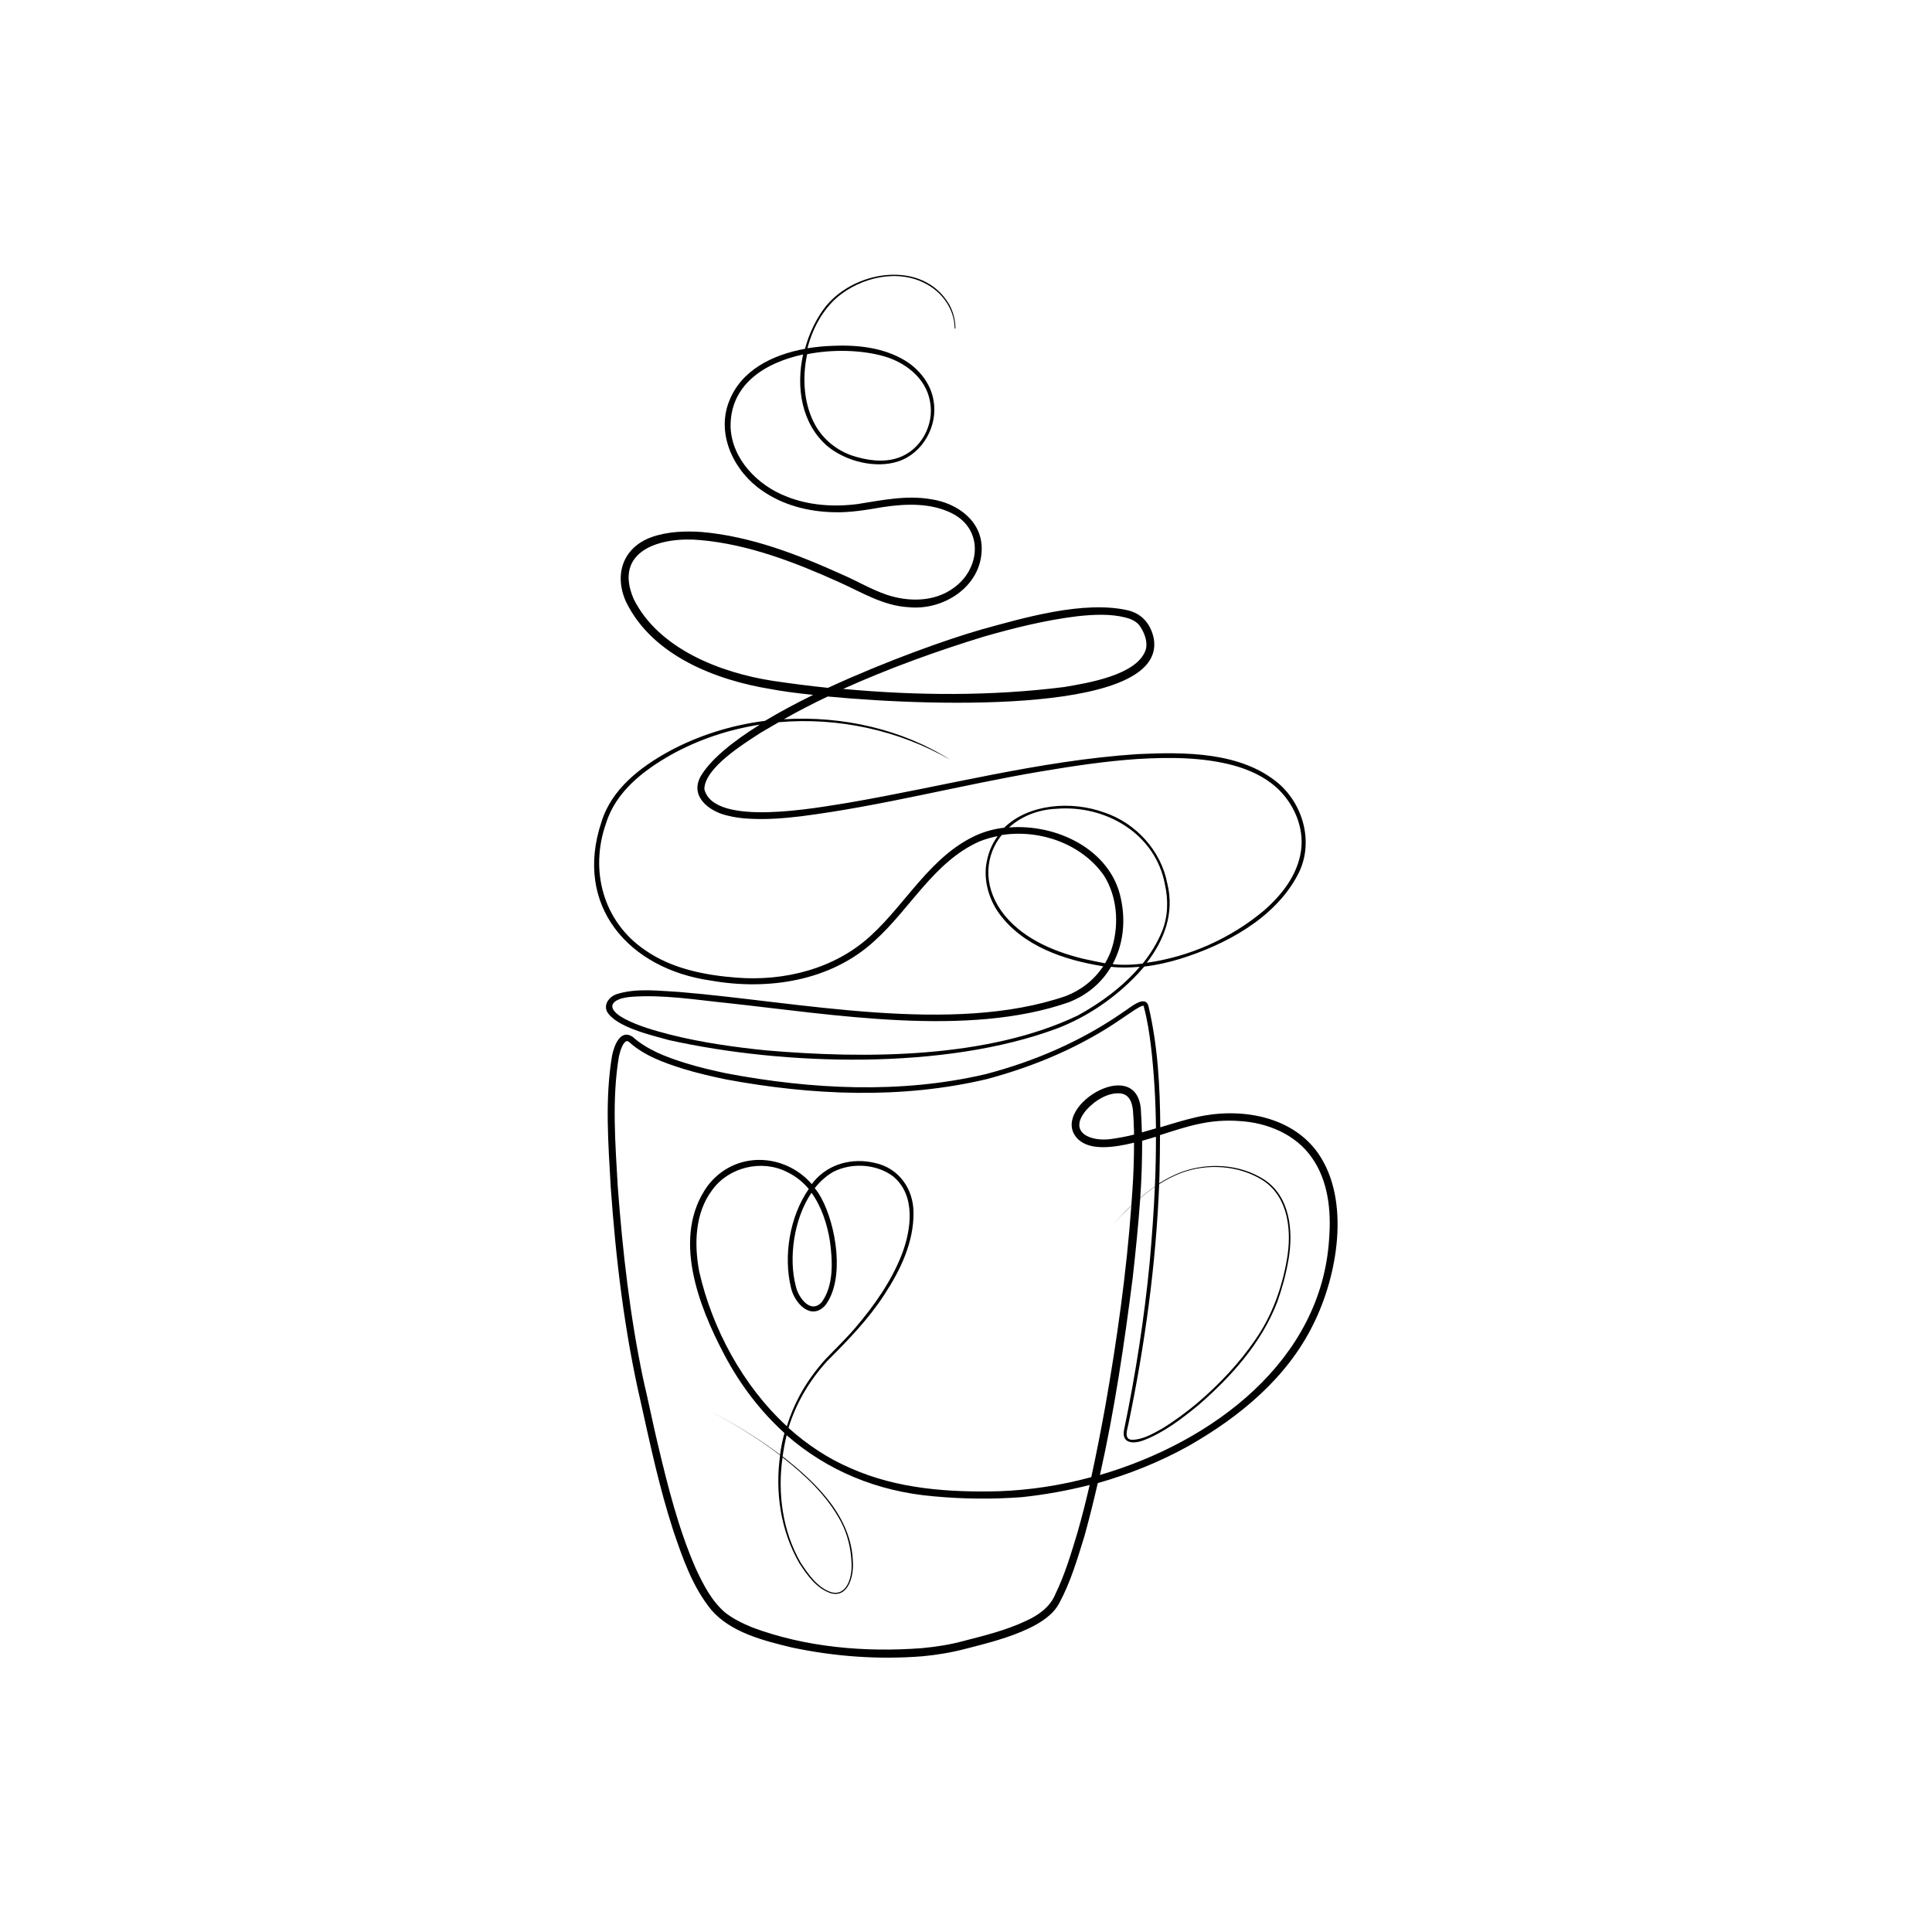 <svg version="1.1" id="Слой_1" xmlns="http://www.w3.org/2000/svg" xmlns:xlink="http://www.w3.org/1999/xlink" x="0px" y="0px"
	 viewBox="0 0 714 714" style="enable-background:new 0 0 714 714;" xml:space="preserve">
<g>
	<path d="M487.2,426.3c-9.9-14.2-29.4-17.1-45.2-13.4c-4.4,1-8.8,2.4-13.2,3.7c-0.1-15-0.9-30-4.3-44.5c-1.1-5-7,0.5-9.5,2
		c-15.4,10.7-32.8,18.2-50.9,22.9c-31.2,7.3-64.2,5.6-95.5-0.3c-5.2-1.1-10.4-2.3-15.5-3.9c-7-2.2-13.9-4.8-19.4-9.7
		c-4.6-2.9-6.8,3.6-7.5,7c-2.7,16.1-1.4,32.4-0.5,48.6c1.9,26.8,5.1,53.7,11.2,79.9c3.5,15.8,6.9,31.6,11.9,47
		c3.5,10.3,7.1,20.8,14.1,29.4c7.2,8.3,19.2,11.3,29.5,13.8c15.9,3.4,32.3,4.6,48.5,3.3c5.4-0.5,10.8-1.4,16.1-2.8
		c7.8-2,15.8-4,23.2-7.5c4.4-2.1,9-5,11.3-9.4c4.2-7.8,6.7-16.4,9.3-24.8c1.8-6.5,3.4-13,4.9-19.5c11.6-3.3,22.9-7.8,33.5-13.7
		c18.8-10.7,36.4-25.1,46.1-44.9C494.3,471.6,499.2,443.7,487.2,426.3z M398.1,566.7c-2.3,7.6-4.6,15.3-8.1,22.5
		c-2,4.8-6.3,7.8-11,9.9c-7.2,3.4-15,5.3-22.7,7.3c-5.1,1.4-10.3,2.2-15.6,2.7c-21.1,1.6-43-0.3-62.8-7.7c-3.6-1.5-7.1-3.2-10.1-5.6
		c-4.9-4.3-7.9-10.2-10.7-16.2c-6.4-14.7-10.3-30.3-14-45.9c-1.8-7.5-3.5-16-5.3-23.6c-5-23.6-7.7-47.6-9.5-71.6
		c-0.9-15.9-2.2-32.2,0.4-47.9c0.3-1.3,0.6-2.5,1.1-3.6c0.4-1.1,1.2-2.1,1.7-2.2c0.2-0.1,0.6,0,1,0.3c5.6,5.1,13,7.7,20,9.9
		c5.2,1.6,10.5,2.8,15.7,3.9c31.7,5.9,64.9,7.4,96.5-0.1c15.7-4.2,30.8-10.3,44.6-18.9c3.4-2.1,6.7-4.5,10.1-6.7
		c0.9-0.5,2.2-1.5,3.1-1.5c0.1,0,0,0,0.1,0c0.1,0.2,0.2,0.4,0.2,0.7c1.2,4.5,1.9,9.1,2.5,13.8c1.2,10.2,1.8,20.5,1.9,30.8
		c-1.7,0.5-3.4,1-5.2,1.5c-0.1-2.9-0.2-5.9-0.4-8.8c-2-20.3-34.8,0.4-23,11.5c4.4,3.9,12.3,3.1,20.5,1.1c0,5.9-0.2,11.8-0.6,17.6
		c-0.1,1.9-0.3,3.7-0.4,5.6c-2.5,2.4-4.9,4.9-7.3,7.4c2.4-2.5,4.8-4.9,7.3-7.3c-1.8,24.8-5.3,49.5-9.6,74
		c-1.6,8.8-3.3,17.6-5.2,26.3c-11.4,3.1-22.9,4.8-33.9,5.2c-18.5,0.5-37.6-0.8-54.8-8.4c-8.5-3.6-16.3-8.8-23.2-15
		c2.8-9.2,7.8-17.6,14.3-24.7c7.6-7.6,15.2-15.4,21.1-24.5c5.9-9,10.9-19.3,10.8-30.3c0-8.8-5.4-16.5-14.2-18.4
		c-8.3-2-17.1,0.2-22.7,6.9c-0.2,0.3-0.5,0.6-0.7,0.9c-10.1-11.6-28.6-12.5-38.6,0.8c-13.2,18.6-3.3,44.1,6.2,62.1
		c6,11.4,13.5,21.1,22.3,29.1c-0.7,2.6-1.3,5.3-1.6,8c-8.3-6.2-17.2-11.7-26.4-16.3c9.3,4.7,18.1,10.2,26.4,16.5
		c-1.9,13.7,0.2,27.9,7.1,39.9c2.9,4.4,6.3,9.3,11.6,11.1c6.6,1.8,8.5-6.5,8.2-11.4c-0.4-16.8-13.5-29.4-25.9-39.1l-0.1,0
		c0.4-2.5,0.8-5,1.4-7.4c0-0.2,0.1-0.3,0.1-0.5c14.8,12.9,33.2,20.8,54.5,22.6c10.8,1,21.6,1.1,32.4,0.3c8.5-0.9,16.8-2.4,25.1-4.5
		C401.3,554.9,399.8,560.8,398.1,566.7z M426.8,438.5c-1.9,1.3-3.7,2.7-5.4,4.2c0.5-7,0.7-14.1,0.7-21.1c1.7-0.5,3.4-1,5.1-1.5
		C427.2,426.2,427.1,432.3,426.8,438.5z M419.1,419.3c-2.7,0.7-5.4,1.2-8.2,1.6c-7.5,1.2-16.5-2.2-9.5-10.6
		c3.1-3.5,8.1-6.7,12.7-6.2c3.9,0.4,4.6,4.6,4.7,7.9c0.1,1.3,0.2,2.6,0.2,4C419.1,417.1,419.1,418.2,419.1,419.3z M292.3,475.8
		c1.2,5.7,7.4,12.5,12.7,6.6c7.4-9.7,4-29.6-1.5-39.7c-0.7-1.3-1.5-2.5-2.4-3.6c1.9-2.4,4.2-4.5,6.8-6c6.8-3.5,15.9-3,22.1,1.6
		c8.6,7,6.8,19.8,3.2,29.1c-3.9,9.9-10.2,18.8-17.1,26.9c-3.5,4.1-7.4,7.8-11.1,11.7c-3.6,4-6.8,8.4-9.4,13.2
		c-2,3.7-3.6,7.5-4.8,11.5c-16.3-15-27.6-36.1-32.4-57.2c-1.9-10.1-1.6-21.6,4.8-30.1c6.1-8.5,18.3-11.4,27.6-6.7
		c3.2,1.5,5.9,3.7,8.1,6.3C291.8,449.6,289.5,464.2,292.3,475.8z M299.9,440.8c3.7,5.1,5.8,11.6,6.8,17.8c1,7.3,1.5,16.4-3,22.6
		c-4.1,4.6-8.7-1.7-9.6-5.9C291.4,465.1,293.3,450.5,299.9,440.8z M289.2,538.6c8.4,6.6,16.4,14.1,21.5,23.6c2.5,4.7,3.8,10,4,15.4
		c0.3,4.6-1.4,12.5-7.6,10.8c-5-1.7-8.4-6.6-11.2-10.9C289.2,565.9,287.3,551.8,289.2,538.6z M406.5,545.1c5.4-24,9-48.4,12.1-72.8
		c1.1-9.8,2.1-19.7,2.8-29.5c1.7-1.5,3.5-2.9,5.4-4.2c-0.4,9.3-1.1,18.6-1.9,27.8c-2,20.7-5.2,41.3-9.4,61.6
		c-1.3,5.4,3.1,5.8,7.1,4.3c7.6-2.9,14.2-8,20.4-13.1c12.1-10.5,23.3-23,29.1-38.2c1.8-5.1,3.2-10.3,4.1-15.6
		c1.8-10.4,0.6-23.1-8.9-29.4c-9.1-5.9-21.1-6.5-31.1-2.7c-2.7,1.1-5.3,2.4-7.8,4c0-1,0.1-2,0.1-3c0.1-4.9,0.2-9.9,0.2-14.8
		c5.3-1.7,10.3-3.3,13.8-4c5.1-1.2,10.4-1.6,15.6-1.2c10.3,0.6,20.7,4.9,26.7,13.5c6.1,8.6,7.2,19.7,6.4,30
		C488.4,502.6,448.6,532.8,406.5,545.1z M428.4,437.6c2.5-1.6,5.1-2.9,7.8-4c9.9-3.8,21.9-3,30.8,2.8c9.3,6.3,10.4,18.8,8.6,29
		c-1.8,10.5-5.5,20.8-11.6,29.6c-6,8.8-13.5,16.7-21.6,23.6c-4.1,3.4-8.4,6.6-13,9.4c-3.4,1.9-7,4-10.9,4.1c-3.3,0-1.9-3.8-1.5-5.7
		C423.1,497.1,427.2,467.4,428.4,437.6z"/>
	<path d="M247.3,384.4c42.8,9.5,102,11.1,143.3-4.3c11.3-4.3,21.6-11.4,29.9-20.2c0.8-0.9,1.6-1.8,2.4-2.7c4.4-0.5,8.8-1.5,13.1-2.8
		c16.8-5.2,35-14.9,43.5-30.9c6.1-11.2,2.6-25.5-6.8-33.8c-14-12-35-11.8-52.4-11c-36.2,2.4-71.4,11.9-107,18
		c-11,1.7-49.6,9.2-53-5.1c0.2-7.9,14.4-16.6,20.8-20.8c2.2-1.3,4.5-2.6,6.7-3.9c21.8-1.9,44.3,2.9,63.4,13.9
		c-17.8-11.3-39.8-16.3-61.5-15c5.3-3,10.7-5.8,16.2-8.4c42.1,4,125.2,5.9,120.5-21.4c-1.1-5.4-4.4-9.3-9.8-10.5
		c-16.3-3.6-38.2,2.8-54.1,7.2c-12.6,3.6-35.3,11.7-56.5,21.5c-6.9-0.7-13.7-1.6-20.5-2.6c-19.3-3-42.1-11.8-51.3-30.2
		c-7.8-18.1,10.2-23.2,24.7-21.8c17.8,1.6,34.9,8.2,51.1,15.5c8.3,3.7,16.4,8.8,25.8,9.3c12.8,1.3,26.7-7.5,27-21.2
		c0.3-10.7-9.1-17.3-18.7-18.7c-9.2-1.6-18.3,0.4-27.3,1.8c-8.7,1.1-17.9,0.5-26.1-2.8c-10.7-4.1-20.2-13.8-20.7-25.6
		c-0.3-15.6,12.4-23.8,26.8-26.9c-2.7,12.2-0.6,25.6,9,33.9c6.8,5.6,17.8,8.4,26.2,5.6c9.1-3,14.7-13.2,13-22.5
		c-1-6.2-5.3-11.6-10.6-14.8c-8-4.8-17.6-5.8-26.7-5.4c-3,0.1-6.1,0.4-9.3,0.9c2.1-8.1,6.4-15.5,12.6-20.1c9.5-7,23.4-9.4,33.5-2.3
		c4.9,3.4,8.3,9.1,8.3,15.1h0.3c0-3-0.8-6.1-2.2-8.7c-9.9-17.3-36.3-12.8-46.7,1.8c-3,4.2-5.3,9.2-6.7,14.4
		c-12,2.2-23.8,7.9-28.2,19.8c-4.6,12.2,2.2,25.8,12.5,32.7c7.6,5.3,17,7.7,26.3,7.9c6.1,0.2,12.3-0.9,18.2-1.9
		c8.6-1.3,17.9-1.6,25.7,2.4c11.6,6,10.3,20.5,0.4,27.5c-7.1,5.2-16.6,5.2-24.7,2.5c-5.6-1.9-10.8-5-16.3-7.4
		c-16.6-7.5-33.9-14.2-52.1-15.8c-6.2-0.4-12.5-0.2-18.5,1.9c-10.8,3.9-14,14.2-9.3,24.2c9.8,19.7,33.1,28.7,53.6,32
		c3.1,0.6,8.5,1.4,15.4,2.1c-6.3,3.1-12.3,6.3-17.8,9.6c-12.5,1.6-24.7,5.4-35.7,11.4c-10.5,5.8-21,13.9-24.7,25.9
		c-10.4,31,10,54.4,40.5,58.7c21,3.7,44.2,0.2,60.3-14.6c13.3-11.9,22-29.3,38.8-36.8c2.2-0.9,4.4-1.5,6.8-2c-2.2,3-3.7,6.6-4.3,11
		c-0.7,6.1,1.2,12.4,4.7,17.4c8.9,12.3,24.2,17.4,38.6,19.7c-3.3,5-8.1,8.8-13.8,11c-42.1,14.5-98.9,2.1-142.8-1.5
		c-7.6-0.4-15.5-1.5-22.9,0.7c-2.7,0.8-5.2,3.5-3.9,6.5C227.6,379.6,240.8,382.6,247.3,384.4z M325.7,131.4c8.4,2.1,16.5,8.1,18,17
		c1.7,8.6-3.4,18-11.8,20.8c-5.5,1.9-11.8,0.9-17.2-0.9c-5.6-2-10.4-5.9-13.3-11c-4.2-7.4-5.1-17.2-3.1-26.4
		C307.8,129,318,129.4,325.7,131.4z M363.5,235.3c11.5-3.3,23.2-6.2,35-7.6c5.8-0.6,11.8-0.9,17.4,0.5c2,0.5,3.8,1.3,5.1,2.8
		c1.9,2.6,3.3,6.2,2.4,9.2c-3.2,9.3-21.3,12.2-30.1,13.7c-27,3.4-54.5,3.2-81.7,0.7C328.5,247,345.9,240.7,363.5,235.3z M361,308.6
		c-17.1,7.7-26,25.2-39.3,37.3c-13.3,12.2-31.9,16.8-49.5,15.4c-11.8-0.9-23.9-3.3-33.7-10.1c-15.6-10.5-20.7-29.6-14.5-47
		c3.6-11.6,13.7-19.4,23.9-25.2c10.2-5.7,21.4-9.4,32.9-11.2c-10.1,6.3-18.1,12.8-21.8,19c-4.2,7.4,2.9,12.9,9.4,14.5
		c3,0.8,6.1,1.2,9.2,1.3c6.1,0.3,12.2-0.2,18.2-0.9c30-3.8,59.2-11.6,88.9-16.6c11.9-2,23.8-3.8,35.7-4.6
		c11.9-0.7,24.1-0.7,35.6,2.4c5.7,1.6,11.2,4.1,15.6,8c6.5,5.8,10.5,14.9,9.2,23.6c-1.3,8.9-7.1,16.3-13.8,22.1
		c-12.2,10.2-27.4,17-43.2,19.2c6.5-8.4,10.3-18.4,7.6-29.3c-2.3-12.1-11.6-22.3-23.2-26.2c-12.3-4.5-28.1-3.2-37.1,5.6
		C367.6,306.3,364.2,307.2,361,308.6z M414.2,331.9c-3.8-17.9-23.6-27.5-41.3-26.1c4.4-4,10.5-6.6,17.5-6.9
		c18.2-1.5,36.6,9.2,40.1,27.9c1.3,5.8,1.2,11.9-1.1,17.5c-1.8,4.3-4.2,8.2-7.1,11.8c-1.4,0.2-2.9,0.3-4.3,0.4
		c-2.3,0.1-4.5,0.1-6.8-0.2C415.1,349.1,416.1,340.4,414.2,331.9z M400.2,354.3c-11.4-2.8-23.2-7.9-30.2-17.7
		c-6.9-9.9-5.8-20.6,0.2-28c14-2.2,29.6,3.2,37.8,15c4.8,7.6,5.6,17.6,3.1,26.2c-0.6,2.2-1.6,4.3-2.7,6.2
		C405.7,355.5,403,354.9,400.2,354.3z M233.2,368.4c11.9-0.9,23.9,1.1,35.7,2.3c38.9,4.2,88.6,12.8,126.1-0.3
		c6.9-2.7,12.2-7.3,15.6-13.1c3.5,0.4,7.1,0.3,10.6,0c-6.3,7.4-14.5,13.4-22.9,18c-33.5,16-78.6,16-115,12.9
		c-11.9-1.2-23.9-2.9-35.5-5.8c-5.7-1.5-11.6-3.1-16.8-5.8C223.2,372.5,225.9,369,233.2,368.4z"/>
</g>
</svg>
